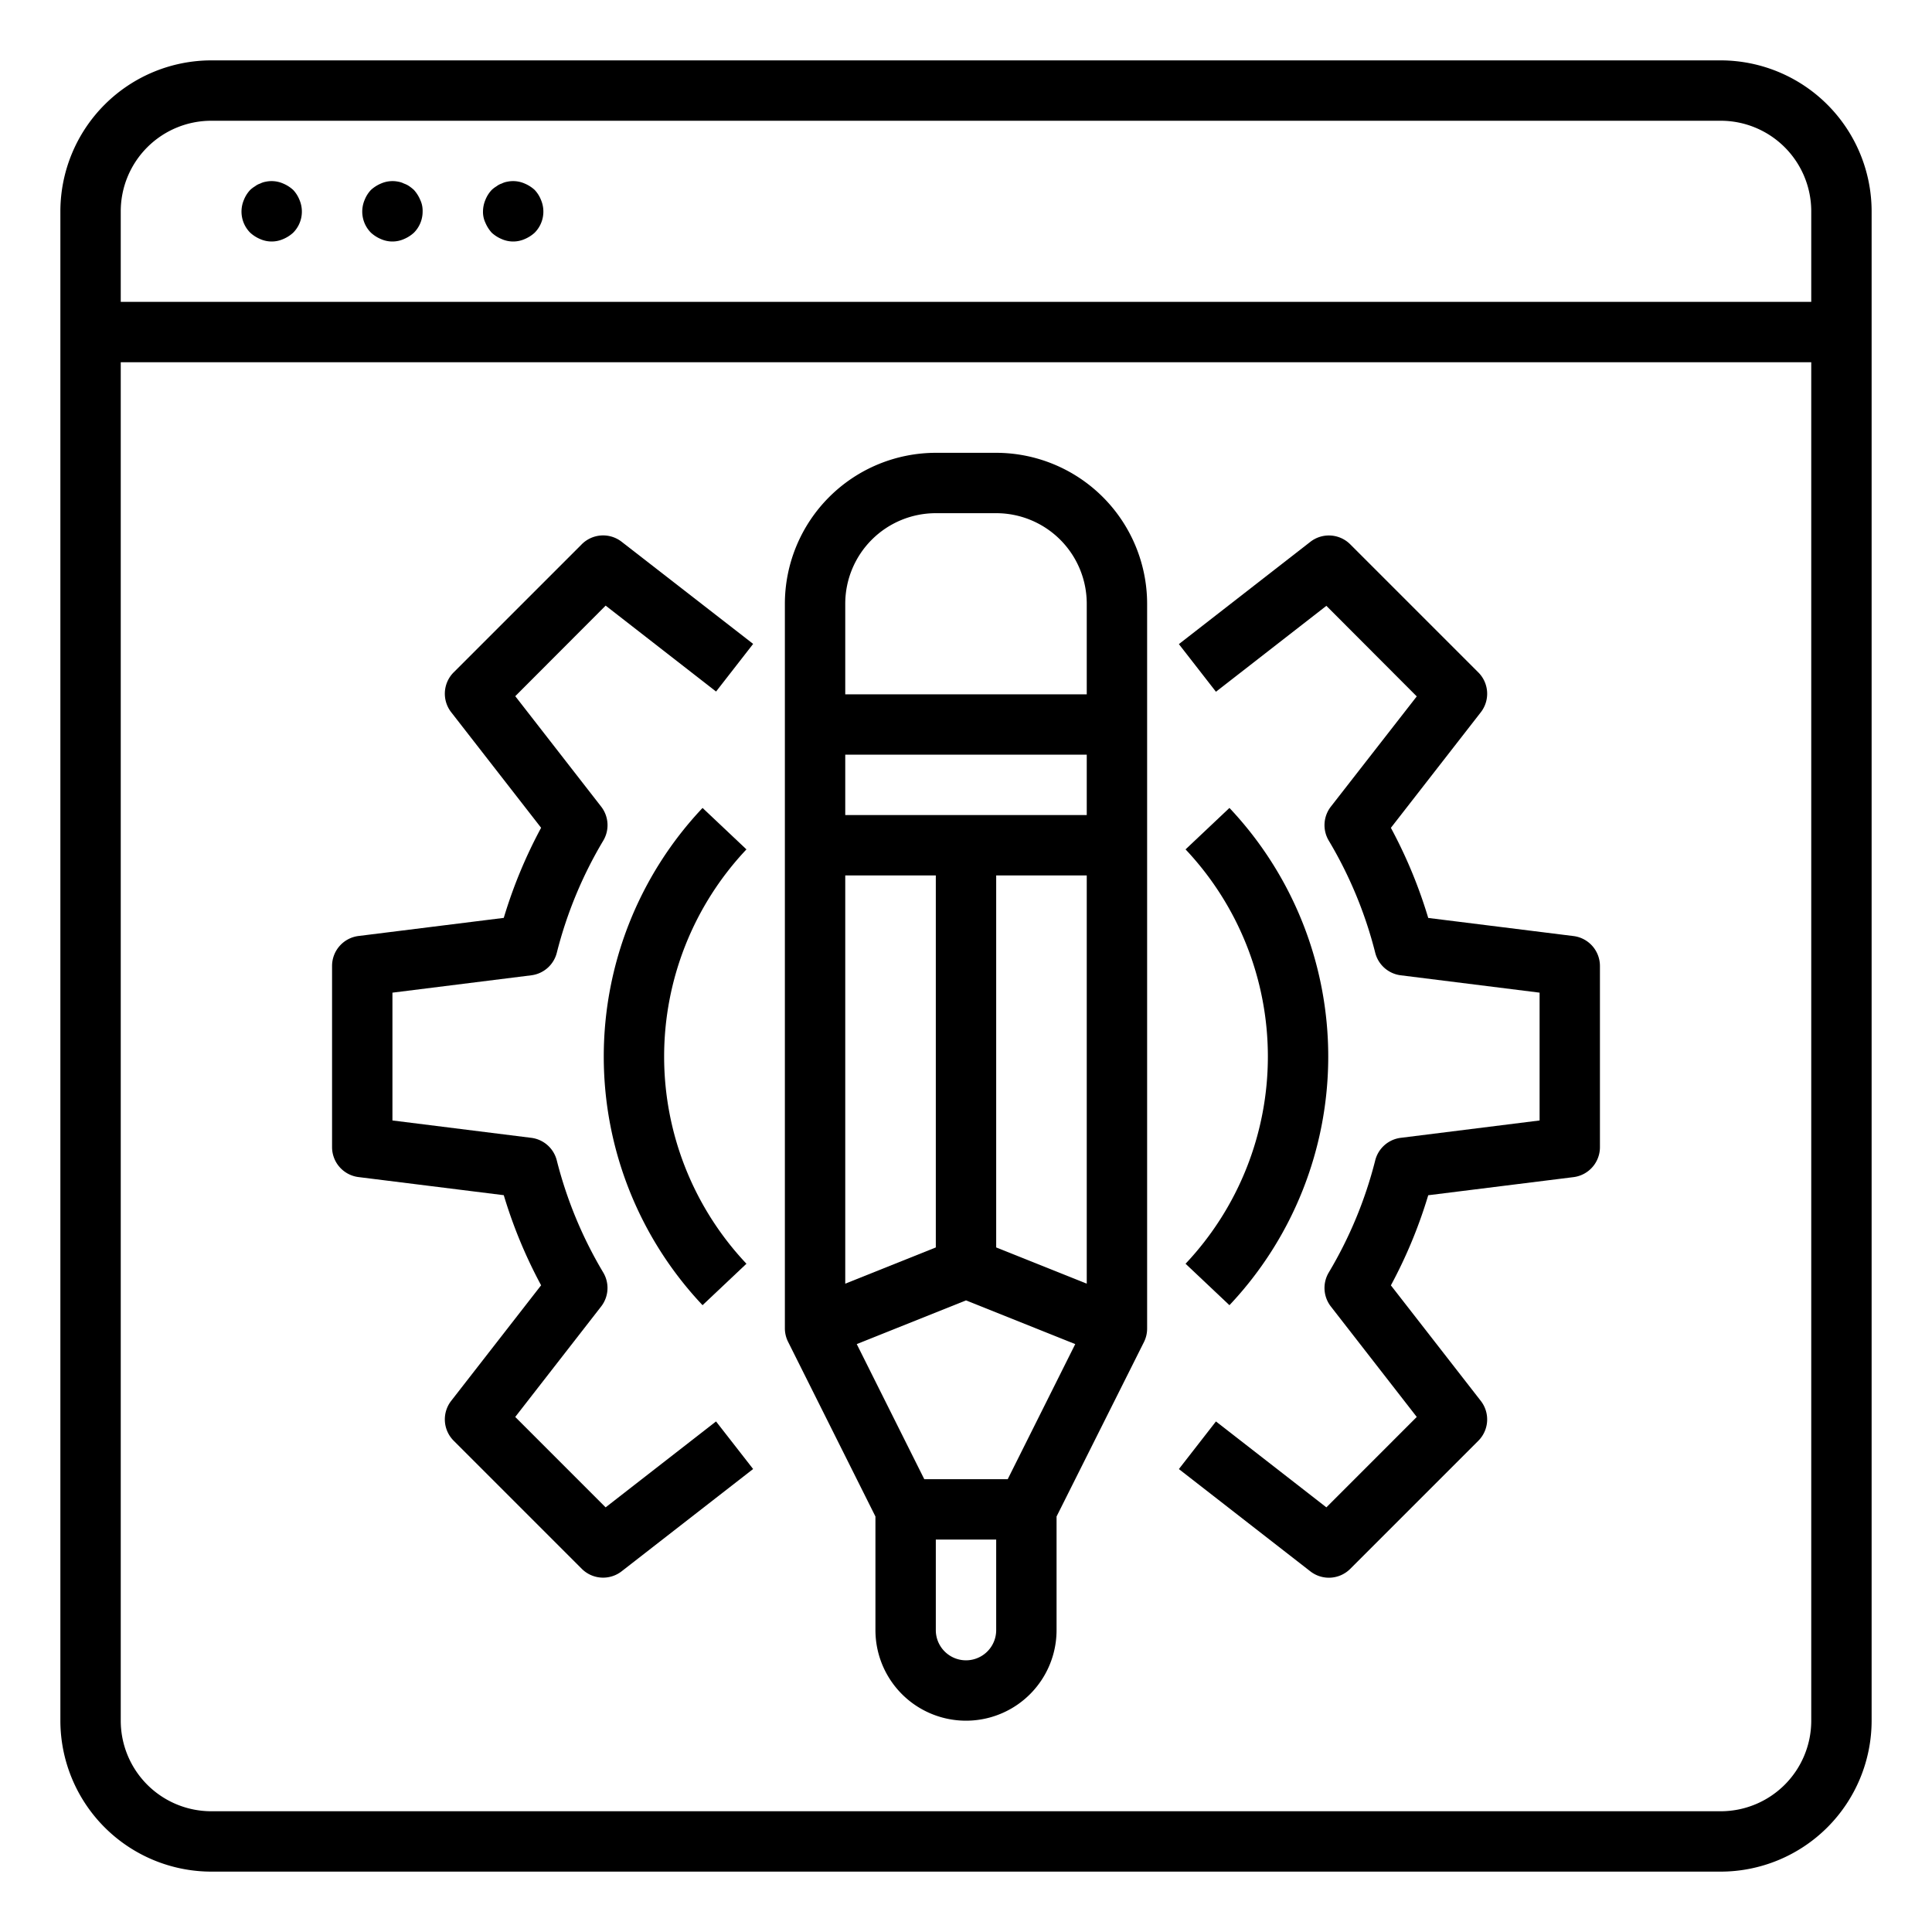 <svg xmlns="http://www.w3.org/2000/svg" viewBox="0 0 64 64" x="0px" y="0px"><g><path d="M57,2H7A5.006,5.006,0,0,0,2,7V57a5.006,5.006,0,0,0,5,5H57a5.006,5.006,0,0,0,5-5V7A5.006,5.006,0,0,0,57,2ZM7,4H57a3,3,0,0,1,3,3v3H4V7A3,3,0,0,1,7,4ZM57,60H7a3,3,0,0,1-3-3V12H60V57A3,3,0,0,1,57,60Z"></path><path d="M8.62,7.92a.943.943,0,0,0,.76,0,1.155,1.155,0,0,0,.33-.21.99.99,0,0,0,.21-1.09,1.032,1.032,0,0,0-.21-.33,1.155,1.155,0,0,0-.33-.21.949.949,0,0,0-.58-.06.636.636,0,0,0-.18.06.556.556,0,0,0-.17.09.955.955,0,0,0-.16.12,1.032,1.032,0,0,0-.21.33.99.99,0,0,0,.21,1.09A1.155,1.155,0,0,0,8.62,7.92Z"></path><path d="M12.62,7.92a.942.942,0,0,0,.76,0,1.155,1.155,0,0,0,.33-.21A.99.99,0,0,0,14,7a.838.838,0,0,0-.08-.38,1.155,1.155,0,0,0-.21-.33,1.576,1.576,0,0,0-.15-.12.757.757,0,0,0-.18-.09.636.636,0,0,0-.18-.06.949.949,0,0,0-.58.06,1.155,1.155,0,0,0-.33.21,1.032,1.032,0,0,0-.21.33.99.99,0,0,0,.21,1.09A1.155,1.155,0,0,0,12.62,7.92Z"></path><path d="M16.29,7.71a1.155,1.155,0,0,0,.33.21.942.942,0,0,0,.76,0,1.155,1.155,0,0,0,.33-.21.99.99,0,0,0,.21-1.09,1.032,1.032,0,0,0-.21-.33,1.155,1.155,0,0,0-.33-.21.949.949,0,0,0-.58-.06.636.636,0,0,0-.18.06.556.556,0,0,0-.17.09.955.955,0,0,0-.16.12,1.032,1.032,0,0,0-.21.33A1,1,0,0,0,16,7a.838.838,0,0,0,.08.38A1.169,1.169,0,0,0,16.29,7.71Z"></path><path d="M33,15H31a5.006,5.006,0,0,0-5,5V44a1,1,0,0,0,.105.447L29,50.236V54a3,3,0,0,0,6,0V50.236l2.9-5.789A1,1,0,0,0,38,44V20A5.006,5.006,0,0,0,33,15Zm.382,34H30.618l-2.237-4.475L32,43.077l3.619,1.448ZM36,27H28V25h8Zm-8,2h3V41.323l-3,1.2Zm5,12.323V29h3V42.523ZM28,20a3,3,0,0,1,3-3h2a3,3,0,0,1,3,3v3H28Zm5,34a1,1,0,0,1-2,0V51h2Z"></path><path d="M23.273,26.764a12,12,0,0,0,0,16.472l1.454-1.373a10,10,0,0,1,0-13.726Z"></path><path d="M40.727,43.236a12,12,0,0,0,0-16.472l-1.454,1.373a10,10,0,0,1,0,13.726Z"></path><path d="M52.124,31.008l-4.812-.6a15.933,15.933,0,0,0-1.237-2.985l2.978-3.827a1,1,0,0,0-.082-1.322l-4.243-4.243a1,1,0,0,0-1.321-.082l-4.355,3.388,1.228,1.578,3.658-2.846,2.994,3L44.087,26.72a1,1,0,0,0-.07,1.127,13.871,13.871,0,0,1,1.539,3.714,1,1,0,0,0,.845.747l4.6.575v4.234l-4.6.575a1,1,0,0,0-.845.747,13.871,13.871,0,0,1-1.539,3.714,1,1,0,0,0,.07,1.127l2.845,3.658-2.994,2.995L40.28,47.087l-1.228,1.578,4.355,3.388a1,1,0,0,0,1.321-.082l4.243-4.243a1,1,0,0,0,.082-1.322l-2.978-3.827a15.933,15.933,0,0,0,1.237-2.985l4.812-.6A1,1,0,0,0,53,38V32A1,1,0,0,0,52.124,31.008Z"></path><path d="M20.593,17.947a1,1,0,0,0-1.321.082l-4.243,4.243a1,1,0,0,0-.082,1.322l2.978,3.827a15.933,15.933,0,0,0-1.237,2.985l-4.812.6A1,1,0,0,0,11,32v6a1,1,0,0,0,.876.992l4.812.6a15.933,15.933,0,0,0,1.237,2.985l-2.978,3.827a1,1,0,0,0,.082,1.322l4.243,4.243a1,1,0,0,0,1.321.082l4.355-3.388L23.72,47.087l-3.658,2.846-2.994-2.995,2.845-3.658a1,1,0,0,0,.07-1.127,13.871,13.871,0,0,1-1.539-3.714,1,1,0,0,0-.845-.747L13,37.117V32.883l4.6-.575a1,1,0,0,0,.845-.747,13.871,13.871,0,0,1,1.539-3.714,1,1,0,0,0-.07-1.127l-2.845-3.658,2.994-3,3.658,2.846,1.228-1.578Z"></path></g></svg>